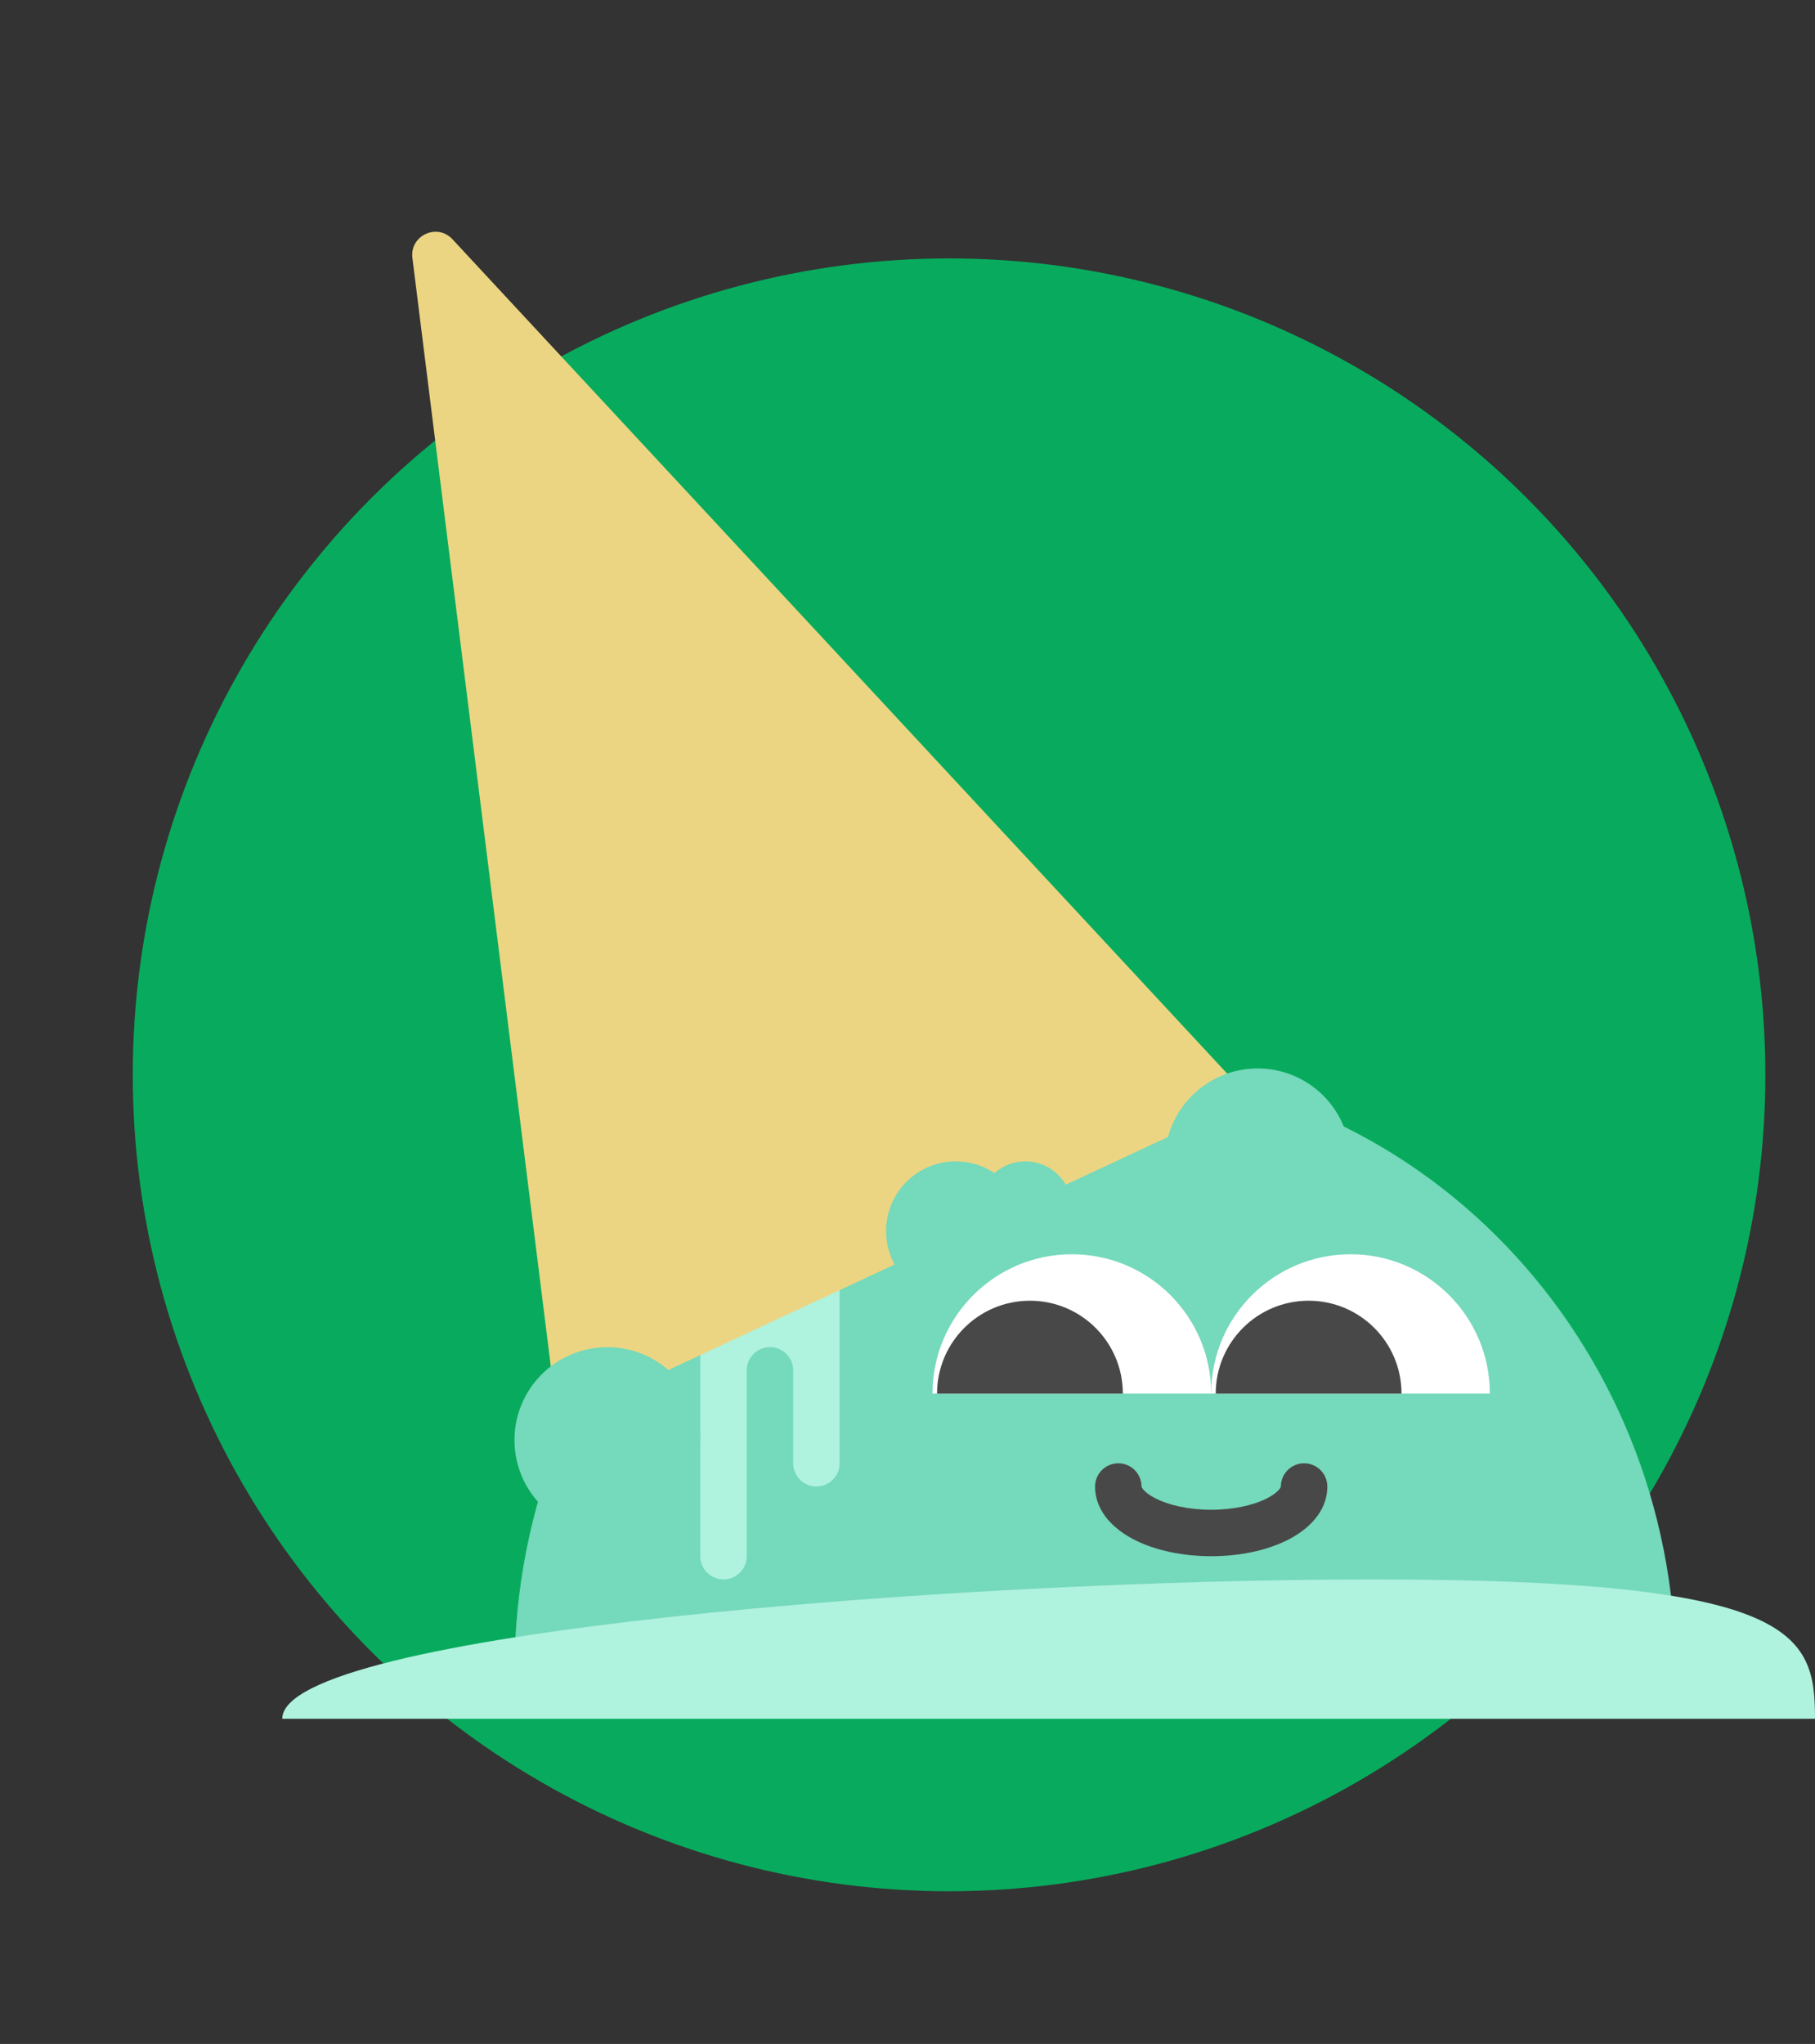 <svg width="254" height="286" viewBox="0 0 254 286" fill="none" xmlns="http://www.w3.org/2000/svg">
<rect x="0" y="0" width="254" height="286" fill="#333333" stroke="none"/>
<circle cx="132.816" cy="150.396" r="114.236" fill="#08AB5D"/>
<path d="M153.25 149.5C108.377 149.5 72 187.332 72 234H234.5C234.5 187.332 198.123 149.5 153.25 149.5Z" fill="#75D9BB"/>
<path d="M104.5 191.75V217.75C104.5 219.545 103.045 221 101.25 221C99.455 221 98 219.545 98 217.75V175.5H117.5V204.75C117.5 206.545 116.045 208 114.25 208C112.455 208 111 206.545 111 204.75V191.75C111 189.955 109.545 188.5 107.75 188.5C105.955 188.5 104.5 189.955 104.5 191.75Z" fill="#AFF2DE"/>
<path d="M57.713 36.092C57.322 32.961 61.172 31.166 63.319 33.478L174.98 153.717L78.047 198.917L57.713 36.092Z" fill="#ECD582"/>
<path d="M189 175.5C178.23 175.5 169.5 184.23 169.5 195H208.5C208.5 184.23 199.77 175.5 189 175.5Z" fill="white"/>
<path d="M183.135 182.001C175.955 182.001 170.135 187.822 170.135 195.001H196.135C196.135 187.822 190.314 182.001 183.135 182.001Z" fill="#484848"/>
<circle cx="176" cy="162.5" r="13" fill="#75D9BB"/>
<circle cx="143.5" cy="169" r="6.5" fill="#75D9BB"/>
<circle cx="133.75" cy="172.25" r="9.75" fill="#75D9BB"/>
<circle cx="85" cy="201.5" r="13" fill="#75D9BB"/>
<path d="M150 175.5C139.23 175.5 130.5 184.23 130.5 195H169.5C169.5 184.23 160.77 175.5 150 175.5Z" fill="white"/>
<path d="M144.135 182.001C136.955 182.001 131.135 187.822 131.135 195.001H157.135C157.135 187.822 151.314 182.001 144.135 182.001Z" fill="#484848"/>
<path d="M192.25 221C133.017 221 39.5 228.534 39.5 240.5H254C254 228.534 251.482 221 192.25 221Z" fill="#AFF2DE"/>
<path d="M153.251 208.001C153.251 206.206 154.706 204.751 156.501 204.751C158.296 204.751 159.751 206.206 159.751 208.001H153.251ZM179.251 208.001C179.251 206.206 180.706 204.751 182.501 204.751C184.296 204.751 185.751 206.206 185.751 208.001H179.251ZM159.751 208.001L159.753 208.019C159.753 208.019 159.76 208.048 159.773 208.08C159.799 208.144 159.862 208.264 160.004 208.432C160.3 208.782 160.856 209.237 161.762 209.69C163.574 210.596 166.306 211.251 169.501 211.251V217.751C165.516 217.751 161.747 216.95 158.855 215.504C156.157 214.155 153.251 211.69 153.251 208.001H159.751ZM169.501 211.251C172.695 211.251 175.427 210.596 177.24 209.69C178.145 209.237 178.701 208.782 178.998 208.432C179.14 208.264 179.203 208.144 179.229 208.08C179.242 208.048 179.249 208.019 179.249 208.019L179.251 208.001H185.751C185.751 211.69 182.845 214.155 180.147 215.504C177.254 216.95 173.486 217.751 169.501 217.751V211.251Z" fill="#484848"/>
</svg>
